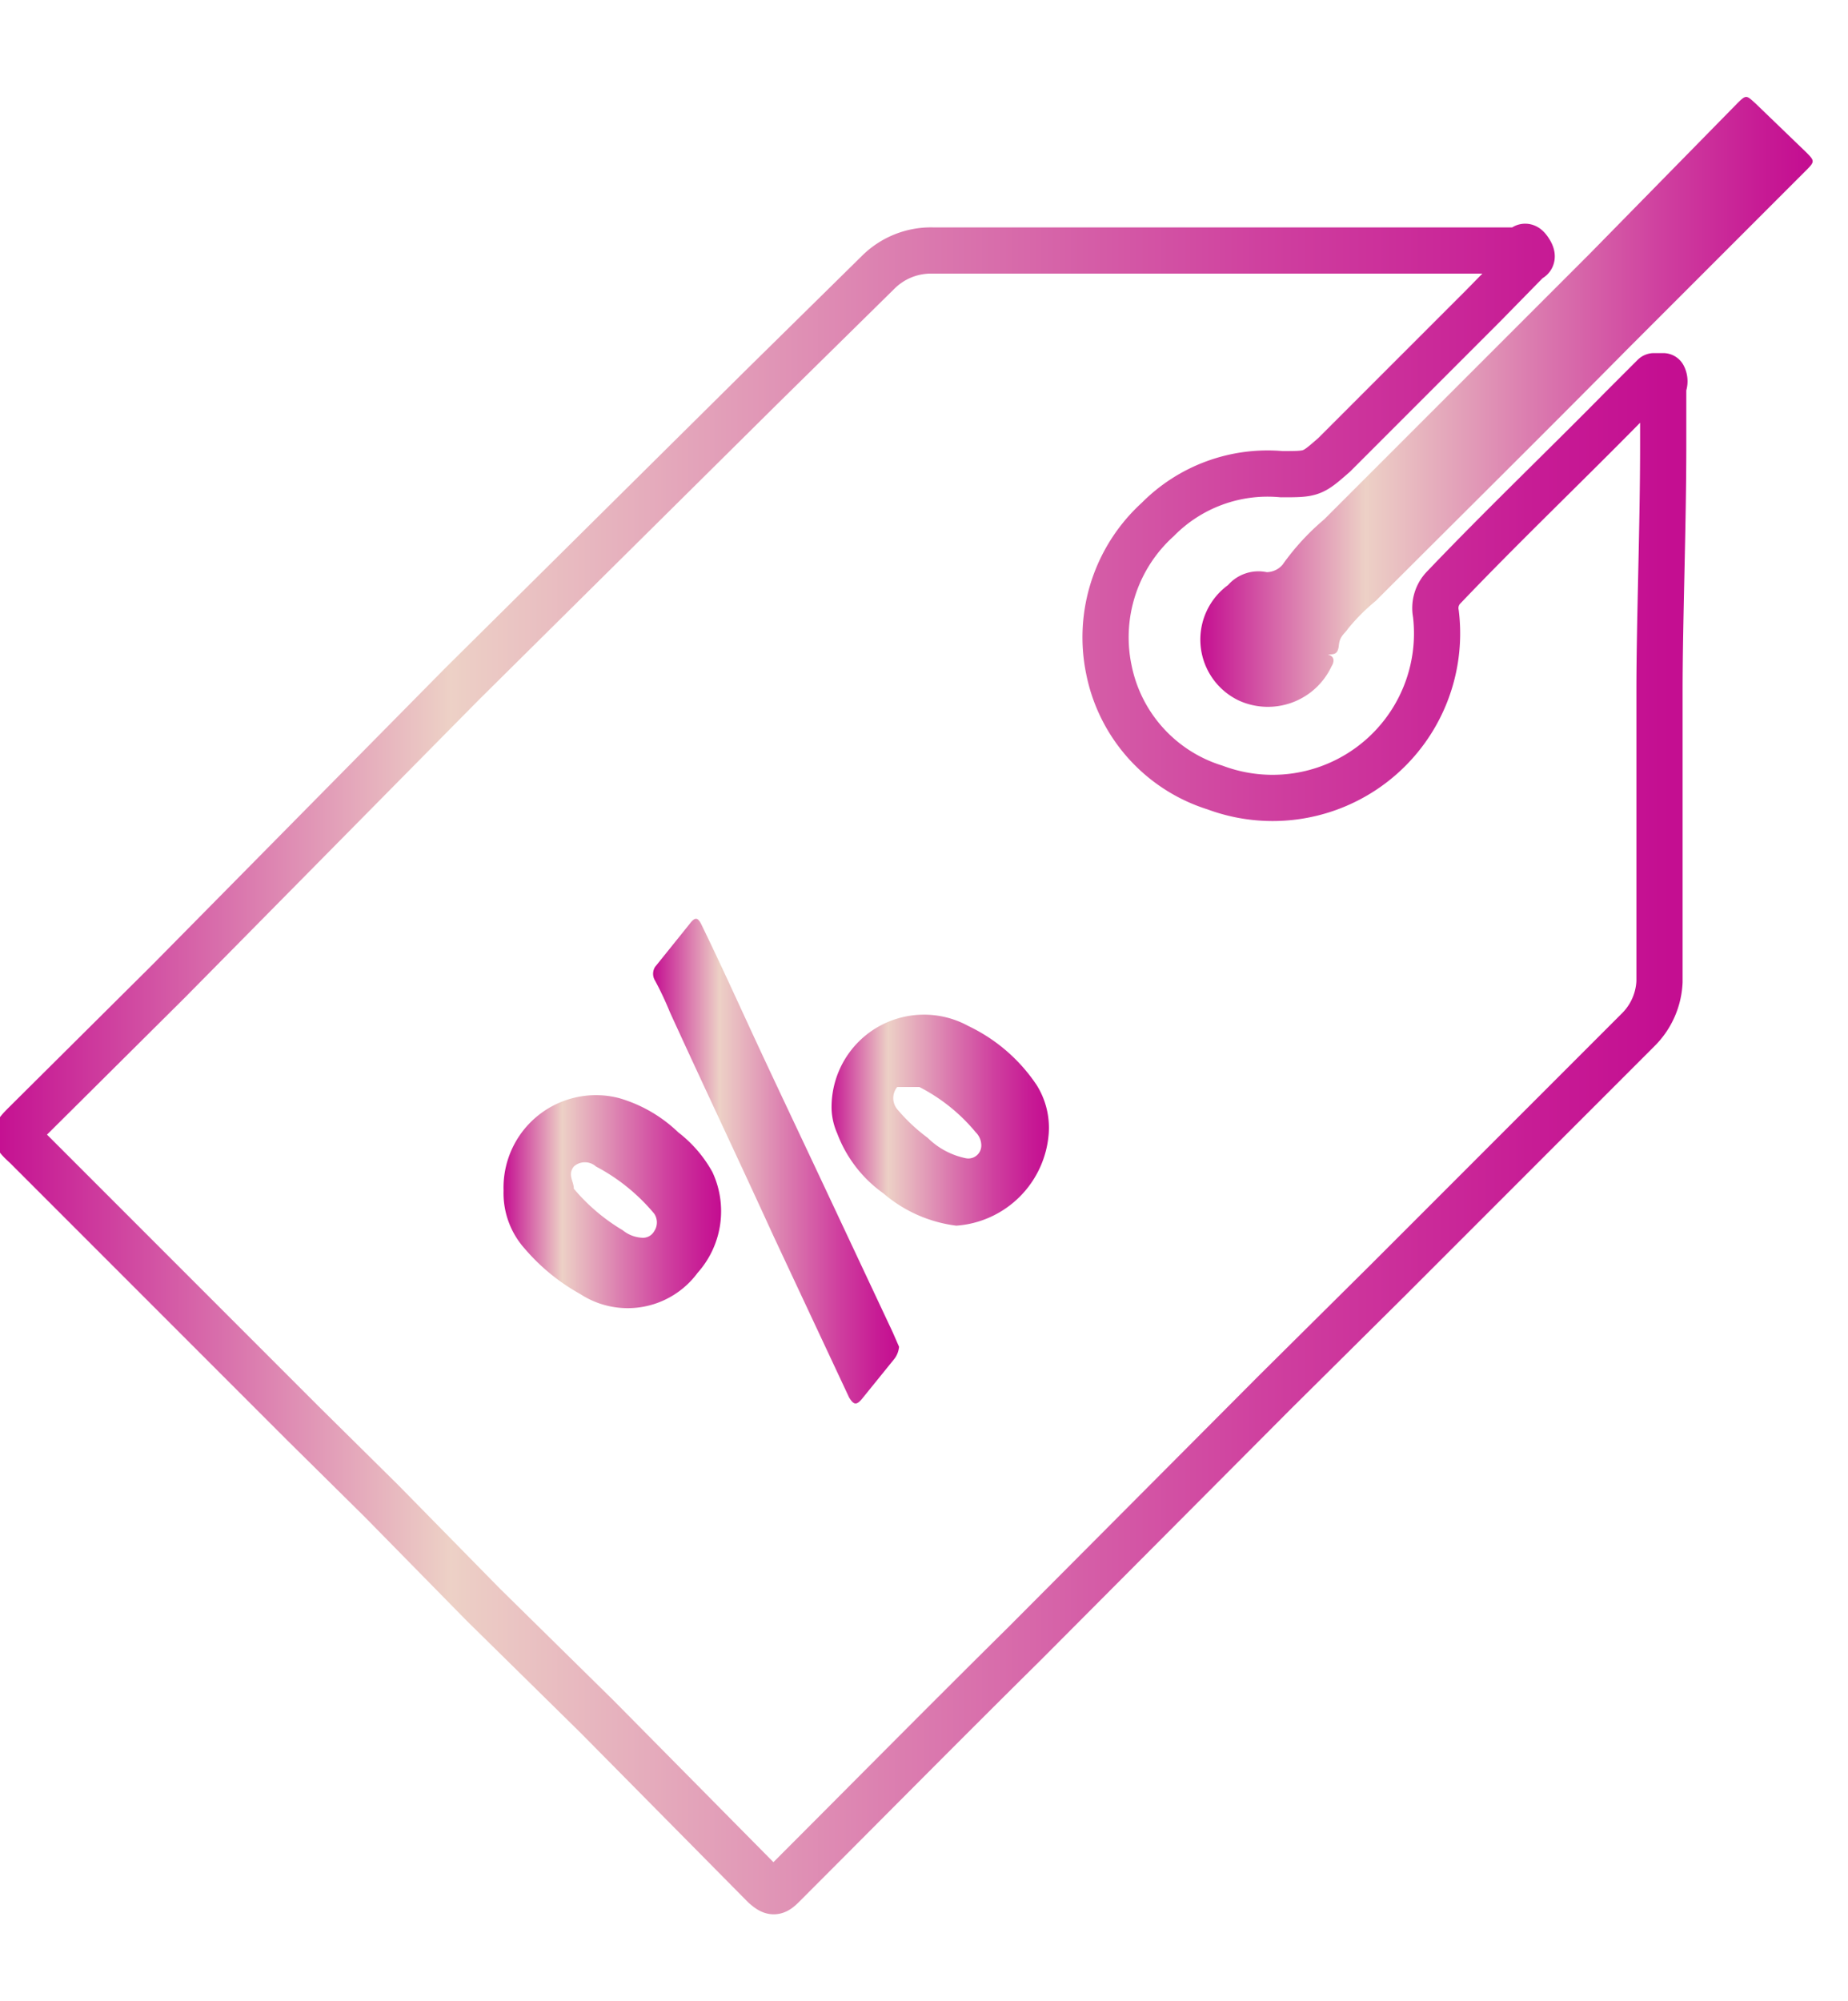<svg id="Capa_1" data-name="Capa 1" xmlns="http://www.w3.org/2000/svg" xmlns:xlink="http://www.w3.org/1999/xlink" viewBox="0 0 20 21.65"><defs><style>.cls-1{fill:none;stroke-linecap:round;stroke-linejoin:round;stroke-width:0.5px;stroke:url(#Degradado_sin_nombre_49);}.cls-2{fill:url(#Degradado_sin_nombre_49-2);}.cls-3{fill:url(#Degradado_sin_nombre_49-3);}.cls-4{fill:url(#Degradado_sin_nombre_49-4);}.cls-5{fill:url(#Degradado_sin_nombre_49-5);}</style><linearGradient id="Degradado_sin_nombre_49" x1="-0.07" y1="11.55" x2="18.26" y2="11.55" gradientUnits="userSpaceOnUse"><stop offset="0" stop-color="#c40e91"/><stop offset="0.27" stop-color="#edd1c6"/><stop offset="0.28" stop-color="#eccdc5"/><stop offset="0.54" stop-color="#db7caf"/><stop offset="0.75" stop-color="#cf409f"/><stop offset="0.91" stop-color="#c71c95"/><stop offset="0.99" stop-color="#c40e91"/><stop offset="1" stop-color="#c40e91"/></linearGradient><linearGradient id="Degradado_sin_nombre_49-2" x1="12.99" y1="4.35" x2="19.62" y2="4.35" xlink:href="#Degradado_sin_nombre_49"/><linearGradient id="Degradado_sin_nombre_49-3" x1="8.97" y1="12.14" x2="11.35" y2="12.14" xlink:href="#Degradado_sin_nombre_49"/><linearGradient id="Degradado_sin_nombre_49-4" x1="7.07" y1="12.56" x2="9.73" y2="12.56" xlink:href="#Degradado_sin_nombre_49"/><linearGradient id="Degradado_sin_nombre_49-5" x1="5.45" y1="12.99" x2="7.81" y2="12.99" xlink:href="#Degradado_sin_nombre_49"/></defs><path class="cls-1" d="M18,4.81V4.18a.12.12,0,0,0,0-.11s-.07,0-.1,0l-.34.34c-.64.65-1.3,1.28-1.93,1.94a.32.32,0,0,0-.09.29,1.78,1.78,0,0,1-2.39,1.88A1.68,1.68,0,0,1,12,7.24a1.72,1.72,0,0,1,.53-1.62,1.67,1.67,0,0,1,1.34-.49c.33,0,.33,0,.57-.21l0,0,1.61-1.61.5-.51s.06,0,0-.09-.06,0-.1,0h-.16c-.84,0-1.68,0-2.52,0l-2.27,0H10.09a.81.81,0,0,0-.59.24L8.24,4.19,5,7.4,1.82,10.62.28,12.15c-.13.13-.13.13,0,.25l3,3,.85.84,1.1,1.12,1.23,1.21L8.27,20.4c.09.08.12.08.2,0,.87-.87,1.74-1.75,2.62-2.62l2.71-2.72L15,13.87l2.73-2.73a.78.78,0,0,0,.23-.52c0-.27,0-.54,0-.82,0-.77,0-1.55,0-2.32S18,5.7,18,4.81Z"/><path class="cls-2" d="M14.37,7.08c.07,0,.11,0,.12-.1s.06-.12.1-.18a2.13,2.13,0,0,1,.3-.3c.91-.91,1.82-1.81,2.72-2.72l1.94-1.94c.09-.09.09-.1,0-.19L19,1.12c-.1-.09-.1-.1-.2,0L17.2,2.75,14.33,5.62a2.62,2.62,0,0,0-.45.49.23.23,0,0,1-.17.08.44.44,0,0,0-.42.14.73.73,0,0,0,.12,1.25.76.76,0,0,0,1-.37S14.48,7.11,14.37,7.08Z"/><path class="cls-3" d="M11.35,12.26a1.08,1.08,0,0,1-1,1,1.49,1.49,0,0,1-.79-.35,1.4,1.4,0,0,1-.5-.65A.71.71,0,0,1,9,12a1,1,0,0,1,1.48-.9,1.84,1.84,0,0,1,.74.64A.87.87,0,0,1,11.35,12.26Zm-.9.27a.14.14,0,0,0,.17-.14.2.2,0,0,0-.06-.14,1.94,1.94,0,0,0-.61-.49c-.1,0-.2,0-.24,0a.19.19,0,0,0,0,.24,1.93,1.93,0,0,0,.33.31A.82.82,0,0,0,10.45,12.53Z"/><path class="cls-4" d="M9.73,14.57a.25.25,0,0,1-.05.13l-.34.42c-.07.09-.1.08-.15,0l-.82-1.75c-.37-.81-.75-1.61-1.12-2.42a3.54,3.54,0,0,0-.16-.34.14.14,0,0,1,0-.15L7.46,10c.06-.08.09-.08.13,0,.2.41.39.83.58,1.24s.47,1,.71,1.51l.78,1.66Z"/><path class="cls-5" d="M5.45,12.88a1,1,0,0,1,1.25-1,1.54,1.54,0,0,1,.64.37,1.39,1.39,0,0,1,.37.43,1,1,0,0,1-.16,1.09A.94.94,0,0,1,6.28,14a2.19,2.19,0,0,1-.6-.49A.9.9,0,0,1,5.45,12.88Zm1.49.51a.14.14,0,0,0,.14-.07.17.17,0,0,0,0-.19,2.08,2.08,0,0,0-.63-.51.18.18,0,0,0-.24,0c-.07.09,0,.16,0,.24a2.08,2.08,0,0,0,.53.45A.36.36,0,0,0,6.94,13.39Z"/></svg>